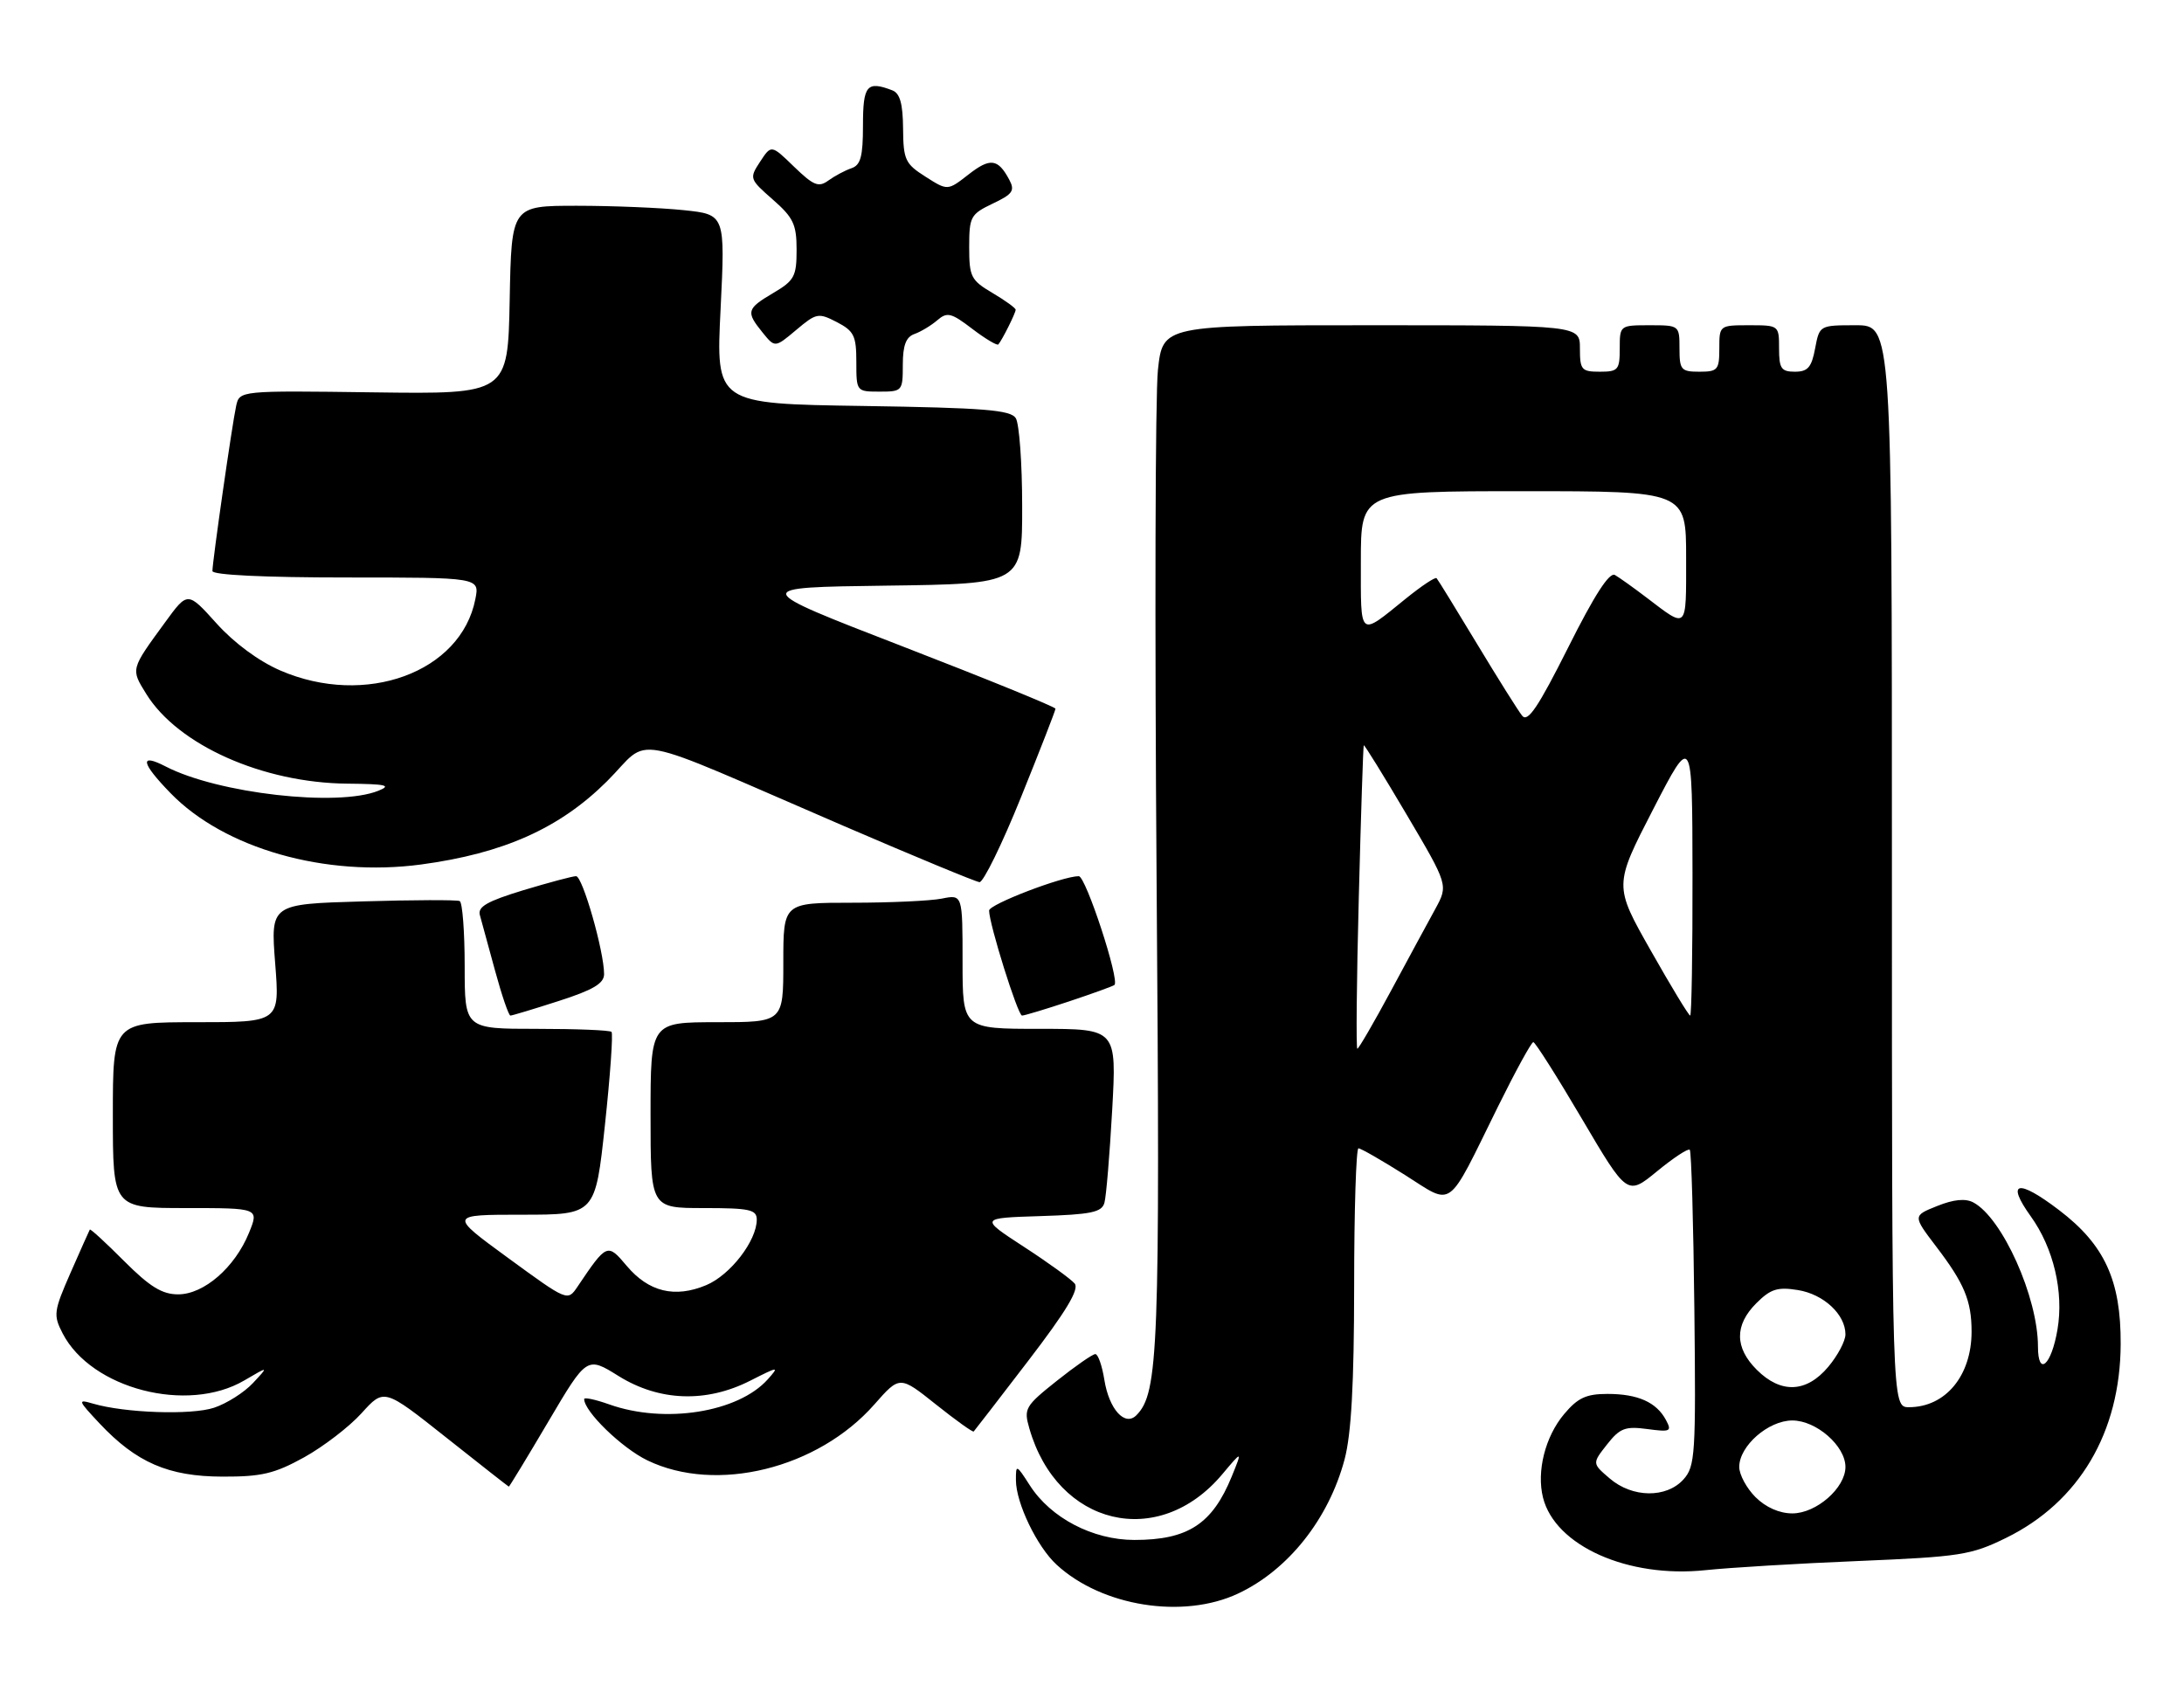 <?xml version="1.0" encoding="UTF-8" standalone="no"?>
<!DOCTYPE svg PUBLIC "-//W3C//DTD SVG 1.1//EN" "http://www.w3.org/Graphics/SVG/1.1/DTD/svg11.dtd" >
<svg xmlns="http://www.w3.org/2000/svg" xmlns:xlink="http://www.w3.org/1999/xlink" version="1.1" viewBox="0 0 329 256">
 <g >
 <path fill="currentColor"
d=" M 186.50 240.08 C 194.05 236.54 200.16 228.84 202.55 219.86 C 203.56 216.05 203.98 208.51 203.99 193.75 C 203.99 182.34 204.29 173.00 204.64 173.00 C 205.00 173.00 208.13 174.80 211.62 177.00 C 219.05 181.69 217.83 182.59 225.64 166.75 C 228.29 161.39 230.69 157.00 230.98 157.00 C 231.26 157.00 234.57 162.21 238.31 168.57 C 245.13 180.14 245.13 180.14 249.62 176.46 C 252.09 174.43 254.31 172.97 254.55 173.22 C 254.79 173.46 255.10 184.26 255.24 197.21 C 255.48 219.16 255.37 220.91 253.60 222.88 C 251.03 225.73 245.89 225.67 242.48 222.73 C 239.84 220.47 239.84 220.47 242.08 217.62 C 244.02 215.15 244.82 214.85 248.14 215.29 C 251.64 215.76 251.88 215.65 250.96 213.93 C 249.53 211.25 246.73 210.00 242.15 210.00 C 238.95 210.00 237.68 210.59 235.63 213.03 C 232.77 216.42 231.45 221.66 232.44 225.62 C 234.26 232.89 245.24 237.79 256.93 236.55 C 260.54 236.17 270.93 235.54 280.00 235.17 C 295.28 234.53 296.92 234.28 302.18 231.70 C 313.19 226.31 319.41 215.81 319.46 202.50 C 319.51 192.90 317.04 187.52 310.17 182.30 C 303.95 177.56 302.13 177.97 305.92 183.25 C 309.35 188.03 310.91 194.63 309.94 200.30 C 309.02 205.72 307.00 207.47 307.00 202.86 C 307.00 195.44 301.63 183.47 297.26 181.15 C 296.07 180.52 294.30 180.69 291.82 181.69 C 288.14 183.16 288.14 183.16 291.67 187.80 C 295.90 193.34 297.00 195.97 297.00 200.61 C 297.00 207.26 293.07 212.00 287.57 212.00 C 285.00 212.00 285.00 212.00 285.00 130.50 C 285.00 49.00 285.00 49.00 279.55 49.00 C 274.10 49.00 274.09 49.01 273.43 52.50 C 272.90 55.34 272.33 56.00 270.39 56.00 C 268.33 56.00 268.00 55.52 268.00 52.50 C 268.00 49.02 267.98 49.00 263.50 49.00 C 259.02 49.00 259.00 49.02 259.00 52.50 C 259.00 55.72 258.76 56.00 256.00 56.00 C 253.24 56.00 253.00 55.72 253.00 52.50 C 253.00 49.02 252.98 49.00 248.50 49.00 C 244.02 49.00 244.00 49.02 244.00 52.50 C 244.00 55.72 243.76 56.00 241.00 56.00 C 238.24 56.00 238.00 55.72 238.00 52.50 C 238.00 49.00 238.00 49.00 206.58 49.00 C 175.16 49.00 175.16 49.00 174.43 55.75 C 174.03 59.46 173.94 94.00 174.23 132.50 C 174.77 203.36 174.52 209.88 171.18 213.22 C 169.45 214.95 167.07 212.31 166.36 207.87 C 166.02 205.74 165.41 204.00 165.00 204.00 C 164.59 204.00 161.99 205.81 159.21 208.02 C 154.42 211.83 154.20 212.22 155.06 215.19 C 159.28 229.91 174.51 233.54 184.11 222.12 C 187.15 218.50 187.15 218.50 185.56 222.42 C 182.63 229.60 178.96 232.00 170.89 232.00 C 164.62 232.00 158.28 228.69 155.13 223.77 C 153.10 220.61 153.03 220.58 153.04 223.00 C 153.05 226.43 156.22 233.03 159.18 235.74 C 166.00 242.02 178.23 243.96 186.50 240.08 Z  M 82.60 214.17 C 88.41 204.33 88.41 204.33 93.19 207.31 C 99.32 211.12 106.38 211.37 113.01 208.01 C 117.31 205.83 117.42 205.82 115.66 207.80 C 111.19 212.80 100.10 214.55 91.75 211.57 C 89.69 210.84 88.00 210.48 88.00 210.77 C 88.00 212.65 93.67 218.15 97.52 220.01 C 107.90 225.03 123.20 221.26 131.72 211.58 C 135.54 207.24 135.54 207.24 140.98 211.58 C 143.97 213.96 146.53 215.80 146.68 215.66 C 146.82 215.52 150.52 210.72 154.91 204.99 C 160.62 197.54 162.61 194.23 161.89 193.37 C 161.34 192.71 157.90 190.21 154.23 187.83 C 147.58 183.50 147.58 183.50 156.73 183.21 C 164.37 182.97 165.97 182.64 166.37 181.21 C 166.64 180.27 167.16 173.99 167.54 167.25 C 168.22 155.00 168.22 155.00 156.61 155.00 C 145.00 155.00 145.00 155.00 145.00 144.88 C 145.00 134.75 145.00 134.75 141.87 135.38 C 140.16 135.72 134.08 136.00 128.37 136.00 C 118.00 136.00 118.00 136.00 118.00 145.00 C 118.00 154.00 118.00 154.00 108.00 154.00 C 98.00 154.00 98.00 154.00 98.00 168.00 C 98.00 182.00 98.00 182.00 106.00 182.00 C 112.95 182.00 114.00 182.23 114.00 183.75 C 113.99 186.94 110.01 192.10 106.37 193.62 C 101.66 195.59 97.71 194.63 94.41 190.71 C 91.50 187.25 91.41 187.29 87.00 193.84 C 85.50 196.06 85.50 196.06 76.56 189.53 C 67.62 183.00 67.62 183.00 78.65 183.00 C 89.68 183.00 89.68 183.00 91.13 169.46 C 91.93 162.01 92.37 155.71 92.12 155.46 C 91.87 155.20 86.79 155.00 80.83 155.00 C 70.00 155.00 70.00 155.00 70.00 145.56 C 70.00 140.37 69.66 135.95 69.25 135.75 C 68.84 135.55 62.26 135.57 54.63 135.80 C 40.76 136.20 40.76 136.20 41.45 145.10 C 42.15 154.00 42.15 154.00 29.58 154.00 C 17.00 154.00 17.00 154.00 17.00 168.00 C 17.00 182.00 17.00 182.00 28.01 182.00 C 39.03 182.00 39.03 182.00 37.50 185.75 C 35.38 190.95 30.72 195.00 26.84 195.00 C 24.42 195.00 22.58 193.87 18.70 189.99 C 15.95 187.23 13.62 185.09 13.53 185.24 C 13.44 185.38 12.15 188.30 10.64 191.72 C 8.08 197.56 8.01 198.12 9.44 200.89 C 13.76 209.24 28.24 212.99 36.80 207.97 C 40.50 205.80 40.50 205.80 38.10 208.37 C 36.78 209.78 34.15 211.45 32.25 212.08 C 28.82 213.22 18.79 212.87 14.00 211.46 C 11.65 210.77 11.72 210.95 15.00 214.45 C 20.54 220.34 25.37 222.44 33.50 222.46 C 39.39 222.48 41.34 222.02 45.80 219.56 C 48.72 217.94 52.63 214.94 54.48 212.89 C 57.86 209.15 57.86 209.15 67.18 216.54 C 72.31 220.61 76.57 223.95 76.65 223.97 C 76.73 223.98 79.41 219.58 82.60 214.17 Z  M 84.18 150.80 C 89.35 149.14 91.00 148.16 91.00 146.76 C 91.00 143.33 87.76 132.00 86.78 132.00 C 86.25 132.00 82.67 132.96 78.82 134.12 C 73.38 135.78 71.93 136.61 72.29 137.87 C 72.54 138.77 73.58 142.54 74.58 146.25 C 75.59 149.96 76.63 153.00 76.89 153.00 C 77.15 153.00 80.43 152.01 84.18 150.80 Z  M 161.06 150.86 C 164.60 149.68 167.67 148.57 167.88 148.39 C 168.71 147.69 163.56 132.00 162.51 132.00 C 160.07 132.00 149.00 136.24 149.00 137.18 C 149.00 139.19 153.33 153.00 153.96 153.00 C 154.32 153.00 157.51 152.04 161.06 150.86 Z  M 153.80 120.12 C 156.66 113.04 159.00 107.03 159.00 106.77 C 159.00 106.51 148.65 102.29 136.01 97.40 C 113.01 88.50 113.01 88.50 133.51 88.23 C 154.00 87.96 154.00 87.96 153.98 76.23 C 153.98 69.78 153.54 63.83 153.02 63.00 C 152.24 61.76 148.27 61.44 129.96 61.16 C 107.84 60.83 107.84 60.83 108.55 46.57 C 109.25 32.31 109.25 32.31 102.98 31.66 C 99.53 31.30 92.28 31.00 86.88 31.00 C 77.05 31.00 77.05 31.00 76.78 45.19 C 76.50 59.38 76.50 59.38 56.29 59.11 C 36.08 58.84 36.08 58.84 35.57 61.17 C 34.97 63.89 32.00 84.60 32.00 86.03 C 32.00 86.62 39.79 87.00 52.12 87.00 C 72.25 87.00 72.25 87.00 71.61 90.25 C 69.45 101.30 55.06 106.57 42.22 101.01 C 38.97 99.60 35.28 96.88 32.61 93.91 C 28.27 89.09 28.27 89.09 24.89 93.73 C 19.65 100.90 19.69 100.76 22.03 104.54 C 26.79 112.24 39.58 117.95 52.34 118.06 C 58.17 118.12 59.04 118.31 57.00 119.13 C 50.88 121.60 32.81 119.54 24.95 115.47 C 20.96 113.41 21.24 114.91 25.68 119.48 C 33.79 127.84 49.00 132.17 63.43 130.24 C 75.86 128.57 84.33 124.78 91.44 117.70 C 98.29 110.88 93.63 110.00 127.14 124.45 C 137.79 129.04 146.97 132.84 147.55 132.90 C 148.12 132.95 150.94 127.21 153.80 120.12 Z  M 136.00 54.97 C 136.00 52.03 136.48 50.77 137.75 50.32 C 138.71 49.98 140.26 49.05 141.19 48.25 C 142.68 46.97 143.28 47.11 146.46 49.54 C 148.44 51.05 150.21 52.10 150.39 51.89 C 150.97 51.22 153.00 47.16 153.00 46.66 C 153.00 46.41 151.43 45.27 149.50 44.13 C 146.27 42.22 146.00 41.70 146.00 37.22 C 146.00 32.65 146.21 32.27 149.53 30.68 C 152.57 29.24 152.92 28.73 152.03 27.06 C 150.33 23.88 149.15 23.74 145.87 26.31 C 142.75 28.74 142.75 28.74 139.42 26.62 C 136.36 24.68 136.08 24.08 136.04 19.36 C 136.01 15.62 135.57 14.05 134.42 13.61 C 130.59 12.14 130.00 12.84 130.00 18.88 C 130.00 23.60 129.65 24.88 128.25 25.35 C 127.29 25.68 125.73 26.51 124.78 27.20 C 123.31 28.27 122.56 27.96 119.62 25.12 C 116.19 21.79 116.19 21.79 114.51 24.35 C 112.86 26.87 112.89 26.97 116.41 30.06 C 119.52 32.78 120.00 33.81 120.00 37.64 C 120.00 41.64 119.66 42.27 116.50 44.13 C 112.46 46.52 112.34 46.96 114.87 50.09 C 116.74 52.40 116.74 52.40 119.94 49.71 C 122.98 47.15 123.28 47.09 126.07 48.53 C 128.65 49.87 129.00 50.59 129.00 54.53 C 129.00 58.97 129.02 59.00 132.50 59.00 C 135.92 59.00 136.00 58.91 136.00 54.97 Z  M 264.45 225.55 C 263.10 224.20 262.00 222.15 262.00 221.00 C 262.00 217.84 266.38 214.00 270.00 214.00 C 273.62 214.00 278.00 217.84 278.00 221.00 C 278.00 224.16 273.62 228.00 270.00 228.00 C 268.05 228.00 266.00 227.09 264.45 225.55 Z  M 264.64 206.36 C 261.30 203.03 261.28 199.63 264.57 196.34 C 266.72 194.19 267.76 193.86 270.82 194.35 C 274.72 194.97 278.00 198.03 278.00 201.03 C 278.00 202.03 276.83 204.23 275.41 205.92 C 272.12 209.84 268.27 209.99 264.64 206.36 Z  M 204.69 135.25 C 205.01 122.74 205.35 112.40 205.44 112.28 C 205.53 112.16 208.43 116.85 211.89 122.71 C 218.17 133.35 218.17 133.35 216.22 136.93 C 215.14 138.89 212.14 144.44 209.55 149.25 C 206.96 154.06 204.67 158.00 204.47 158.00 C 204.27 158.00 204.36 147.76 204.69 135.25 Z  M 248.67 143.20 C 243.12 133.41 243.12 133.41 249.02 121.95 C 254.93 110.50 254.93 110.50 254.96 131.75 C 254.98 143.44 254.82 153.00 254.61 153.00 C 254.39 153.00 251.72 148.59 248.67 143.20 Z  M 229.31 107.84 C 228.71 107.10 225.65 102.22 222.50 97.00 C 219.35 91.78 216.61 87.32 216.41 87.11 C 216.21 86.89 214.13 88.28 211.78 90.18 C 204.64 95.96 205.00 96.26 205.00 84.56 C 205.00 74.00 205.00 74.00 229.50 74.00 C 254.00 74.00 254.00 74.00 254.00 84.06 C 254.00 95.04 254.27 94.77 248.00 90.00 C 246.07 88.53 243.95 87.02 243.28 86.63 C 242.45 86.14 240.19 89.64 236.23 97.55 C 231.72 106.53 230.15 108.87 229.31 107.84 Z "/>
</g>
</svg>